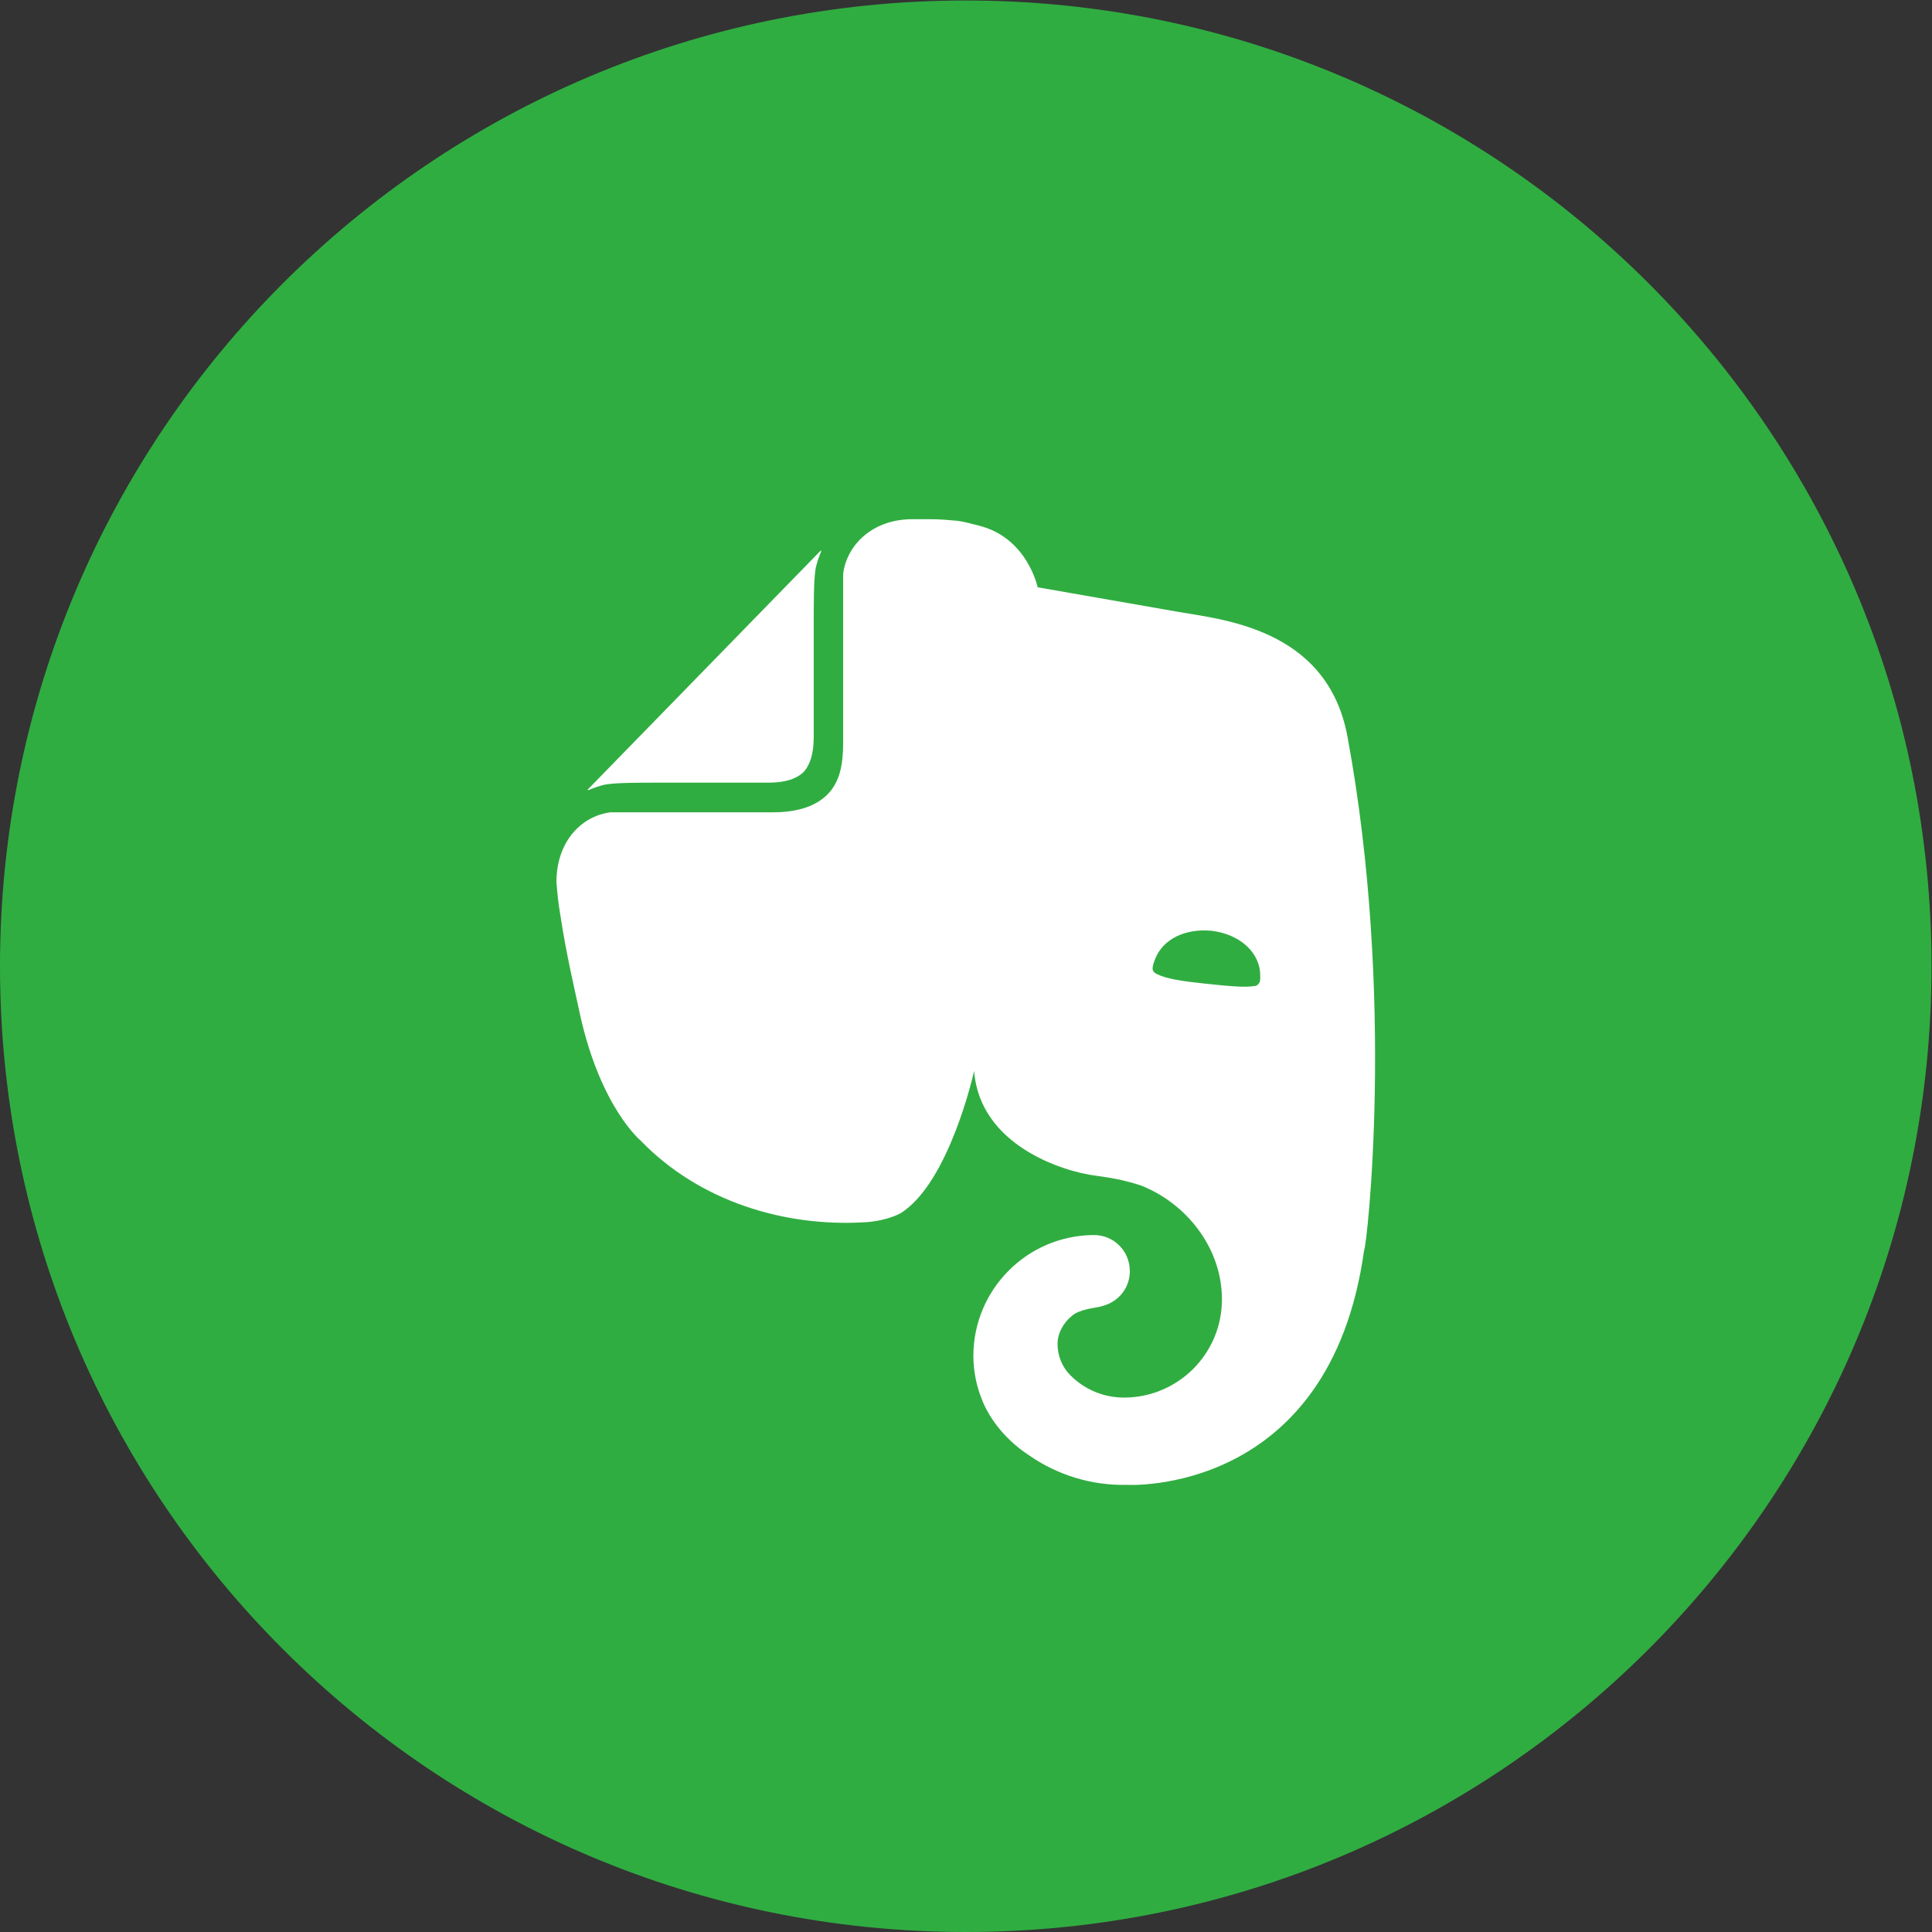 <?xml version="1.0" encoding="UTF-8" standalone="no"?>
<svg
   xmlns:dc="http://purl.org/dc/elements/1.1/"
   xmlns:cc="http://creativecommons.org/ns#"
   xmlns:rdf="http://www.w3.org/1999/02/22-rdf-syntax-ns#"
   xmlns:svg="http://www.w3.org/2000/svg"
   xmlns="http://www.w3.org/2000/svg"
   viewBox="0 0 1365.333 1365.333"
   height="1365.333"
   width="1365.333"
   xml:space="preserve"
   id="svg2"
   version="1.1"><rect x="0" y="0" width="1365.333" height="1365.333" fill="#333333" stroke="none"/><defs
     id="defs6"><clipPath
       id="clipPath18"
       clipPathUnits="userSpaceOnUse"><path
         id="path16"
         d="M 0,1024 H 1024 V 0 H 0 Z" /></clipPath></defs><g
     transform="matrix(1.333,0,0,-1.333,0,1365.333)"
     id="g10"><g
       id="g12"><g
         clip-path="url(#clipPath18)"
         id="g14"><g
           transform="translate(1024,512)"
           id="g20"><path
             id="path22"
             style="fill:#30ad41;fill-opacity:1;fill-rule:nonzero;stroke:none"
             d="m 0,0 c 0,-282.77 -229.23,-512 -512,-512 -282.77,0 -512,229.23 -512,512 0,282.77 229.23,512 512,512 C -229.23,512 0,282.77 0,0" /></g><g
           transform="translate(642.345,530.806)"
           id="g24"><path
             id="path26"
             style="fill:#ffffff;fill-opacity:1;fill-rule:nonzero;stroke:none"
             d="m 0,0 c -13.908,1.28 -25.685,-4.267 -29.908,-14.869 -0.854,-2.133 -1.686,-4.672 -1.259,-5.931 0.427,-1.28 1.28,-1.706 2.112,-2.133 5.056,-2.56 13.461,-3.818 25.685,-5.099 12.202,-1.28 20.629,-2.134 26.09,-1.28 0.853,0 1.707,0.427 2.539,1.707 0.853,1.28 0.427,3.84 0.427,5.952 C 24.405,-10.197 13.889,-1.707 0,0 m -96.852,-278.054 c -14.293,9.344 -21.887,21.652 -24.831,29.29 -3.029,7.417 -4.6,15.347 -4.63,23.359 0.036,35.345 28.655,64.002 64,64.084 10.517,0 18.944,-8.49 18.944,-19.093 0.046,-6.875 -3.669,-13.226 -9.686,-16.554 -2.112,-1.28 -5.055,-2.133 -7.168,-2.56 -2.09,-0.427 -10.09,-1.28 -13.866,-4.65 -4.224,-3.413 -7.595,-8.917 -7.595,-14.869 0,-6.358 2.518,-12.31 6.742,-16.555 7.573,-7.637 17.684,-11.883 28.629,-11.883 28.7,0.107 51.88,23.458 51.775,52.159 v 0.043 c 0,25.899 -17.259,48.831 -40,59.007 -3.37,1.707 -8.831,2.987 -13.888,4.267 -4.181,0.861 -8.394,1.565 -12.629,2.112 -17.684,2.134 -61.886,16.128 -64.852,55.594 0,0 -13.034,-59.412 -39.146,-75.54 -2.517,-1.281 -5.888,-2.56 -9.685,-3.413 -3.776,-0.854 -7.979,-1.281 -9.259,-1.281 -42.517,-2.538 -87.572,11.051 -118.718,43.307 0,0 -21.056,17.407 -31.999,66.217 -2.518,11.904 -7.574,33.13 -10.518,53.077 -1.28,7.21 -1.706,12.736 -2.112,17.834 0,20.8 12.63,34.794 28.629,36.906 h 85.887 c 14.72,0 23.167,3.84 28.629,8.939 7.168,6.784 8.853,16.554 8.853,28.01 v 87.039 2.517 c 2.069,15.722 16,28.885 36.608,28.885 h 10.112 c 4.202,0 9.258,-0.427 13.887,-0.854 3.371,-0.426 6.315,-1.279 11.371,-2.559 25.684,-6.358 31.146,-32.682 31.146,-32.682 0,0 48.426,-8.491 72.852,-12.736 23.146,-4.246 80.426,-8.064 91.349,-66.218 25.684,-138.388 10.111,-272.529 8.852,-272.529 -18.111,-130.75 -125.886,-124.371 -125.886,-124.371 -18.491,-0.375 -36.626,5.122 -51.797,15.701 M -210.94,103.145 c 0,-5.099 -0.427,-13.589 -5.462,-19.093 -5.482,-5.12 -13.909,-5.525 -18.943,-5.525 h -53.887 c -15.574,0 -24.853,0 -31.147,-0.854 -3.392,-0.426 -7.594,-2.133 -9.706,-2.986 -0.853,-0.406 -0.853,0 -0.427,0.426 l 122.942,126.1 c 0.427,0.427 0.854,0.427 0.427,-0.427 -0.854,-2.112 -2.517,-6.357 -2.944,-9.749 -0.853,-6.357 -0.853,-15.701 -0.853,-31.402 v -56.469 z" /></g></g></g></g></svg>